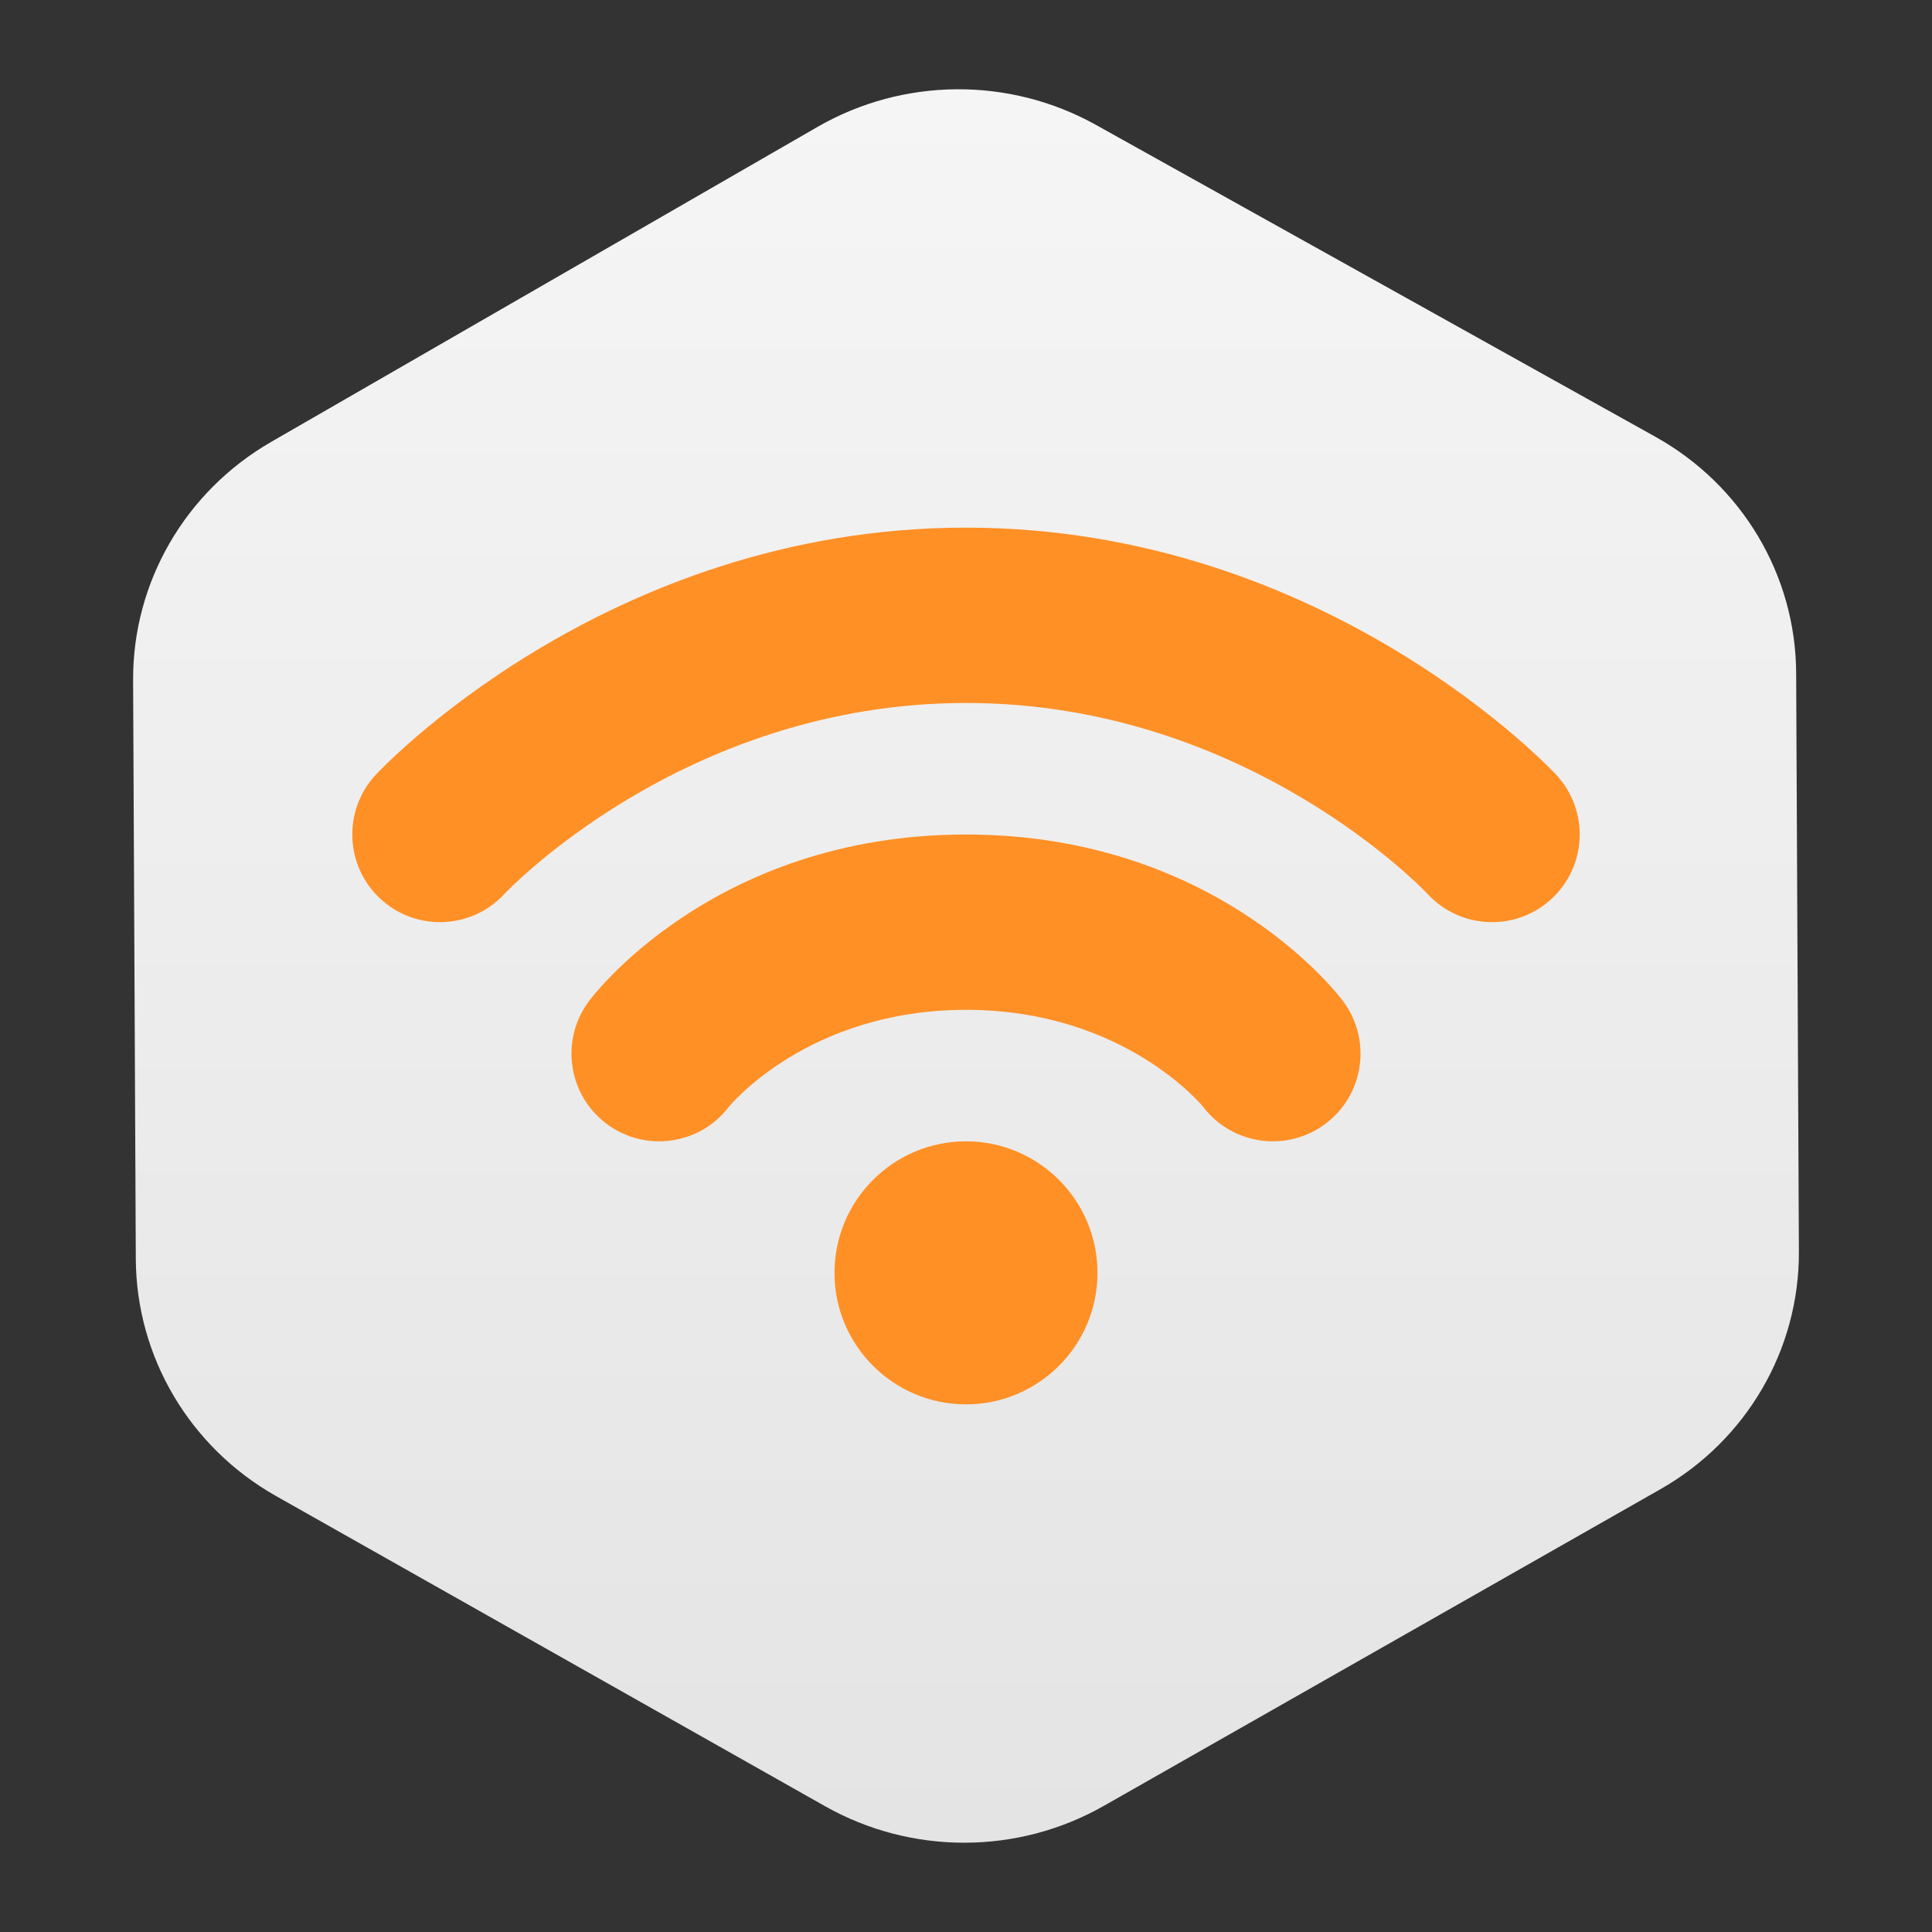 <svg clip-rule="evenodd" fill-rule="evenodd" stroke-linejoin="round" stroke-miterlimit="2" viewBox="0 0 48 48" xmlns="http://www.w3.org/2000/svg">
 <rect x="0" y="0" width="48" height="48" fill="#333333" stroke="none"/>
 <linearGradient id="a" x2="1" gradientTransform="matrix(6.4e-7 -43.562 43.562 6.4e-7 24 45.782)" gradientUnits="userSpaceOnUse">
  <stop stop-color="#e4e4e4" offset="0"/>
  <stop stop-color="#f5f5f5" offset="1"/>
 </linearGradient>
 <path d="m41.251 37-13.828 7.867c-2.14 1.217-4.779 1.22-6.924.008l-13.642-7.707c-2.145-1.212-3.472-3.457-3.483-5.891l-.067-14.377c-.012-2.434 1.295-4.69 3.43-5.921l13.572-7.825c2.135-1.231 4.773-1.249 6.925-.048l13.896 7.747c2.151 1.199 3.485 3.438 3.495 5.87l.068 14.378c.01 2.431-1.302 4.683-3.442 5.899z" fill="url(#a)" fill-rule="nonzero"/>
 <path d="m18.109 27.498c-.728.956-2.096 1.141-3.052.413-.957-.728-1.142-2.096-.414-3.052 0 0 3.025-4.126 9.357-4.126s9.357 4.126 9.357 4.126c.728.956.543 2.324-.414 3.052-.956.728-2.324.543-3.052-.413 0 0-1.95-2.409-5.891-2.409s-5.891 2.409-5.891 2.409zm5.891.858c1.803 0 3.267 1.464 3.267 3.268 0 1.803-1.464 3.267-3.267 3.267s-3.267-1.464-3.267-3.267c0-1.804 1.464-3.268 3.267-3.268zm-11.472-6.142c-.817.881-2.197.933-3.078.116-.882-.817-.934-2.197-.117-3.078 0 0 5.66-6.143 14.667-6.143s14.667 6.143 14.667 6.143c.817.881.765 2.261-.117 3.078-.881.817-2.261.765-3.078-.116 0 0-4.439-4.749-11.472-4.749s-11.472 4.749-11.472 4.749z" fill="#ff9026"/>
</svg>
